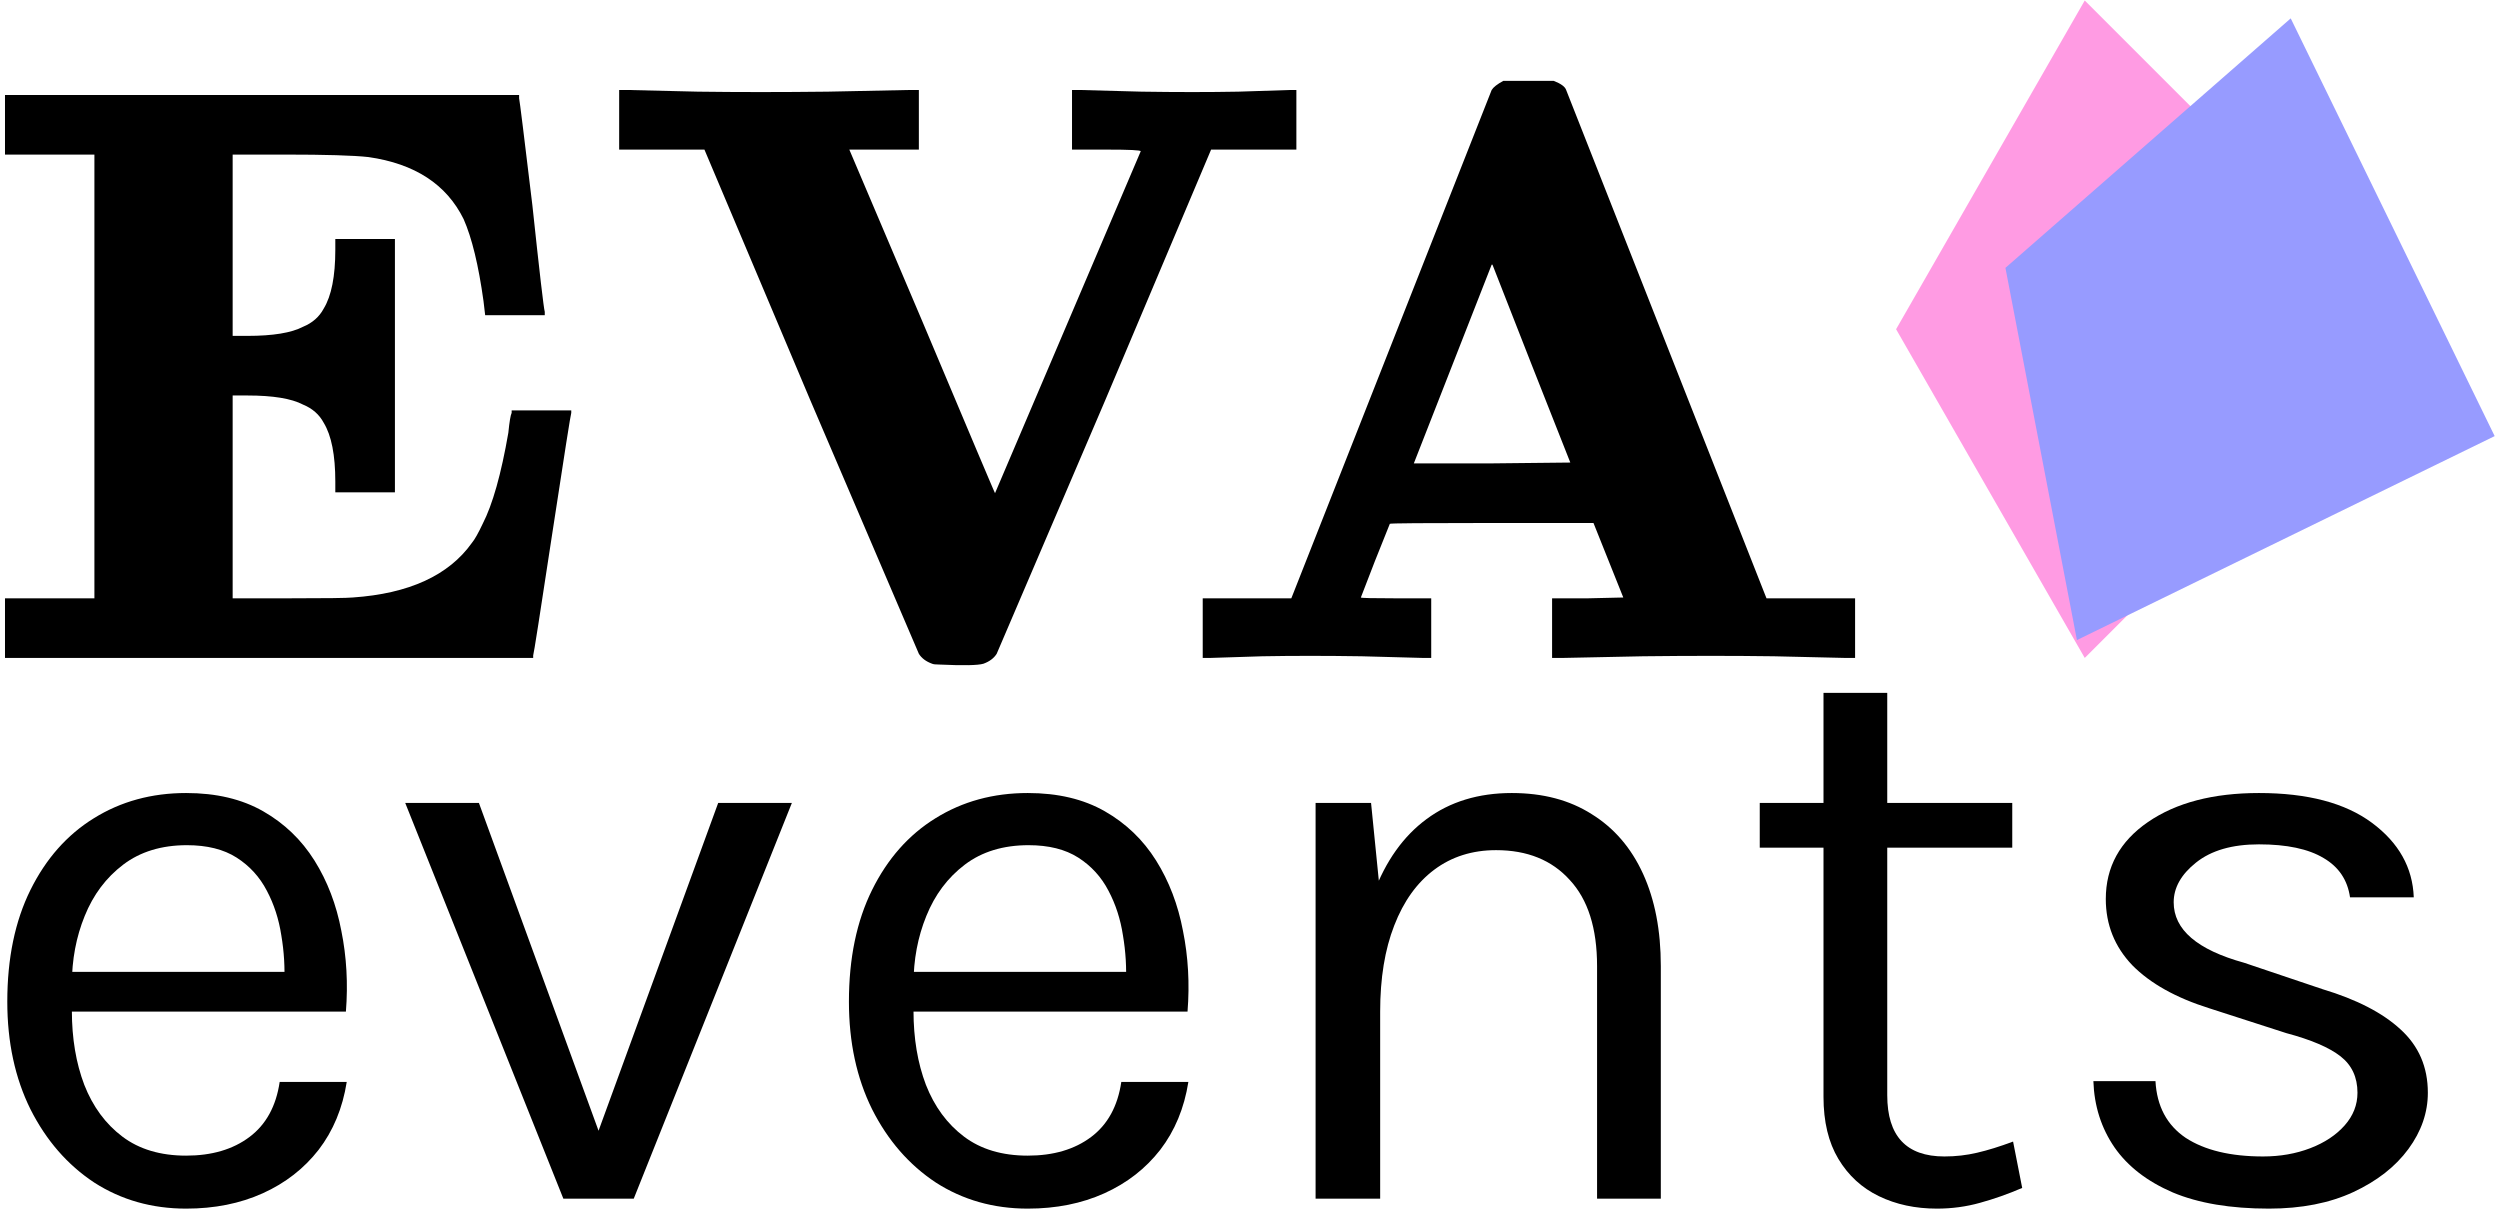 <svg width="382" height="185" viewBox="0 0 382 185" fill="none" xmlns="http://www.w3.org/2000/svg">
<path d="M94.608 18.306V13.752H96L106.626 14.005C112.782 14.089 119.403 14.089 126.487 14.005L138.757 13.752H140.402V18.306V22.86H135.089H129.776L140.908 49.046C148.329 66.672 152.04 75.442 152.04 75.358L174.304 23.113C174.304 22.945 172.575 22.86 169.117 22.86H163.804V18.306V13.752H165.069L174.43 14.005C179.828 14.089 184.761 14.089 189.231 14.005C194.375 13.836 196.99 13.752 197.074 13.752H198.086V18.306V22.86H191.634H185.056L168.864 61.19C157.901 86.827 152.377 99.731 152.293 99.899C151.871 100.574 151.196 101.08 150.269 101.417C149.425 101.67 147.191 101.712 143.564 101.544C142.974 101.544 142.594 101.501 142.426 101.417C141.498 101.08 140.823 100.574 140.402 99.899C140.317 99.731 134.793 86.827 123.83 61.19L107.638 22.86H101.06H94.608V18.306Z" fill="black"/>
<path d="M0.763 19.065V14.511H39.978H79.32V15.017C79.404 15.354 80.079 20.794 81.344 31.336C82.44 41.624 83.073 47.064 83.241 47.654V48.16H78.687H74.133L73.88 46.01C73.121 40.528 72.109 36.354 70.844 33.486C68.23 28.173 63.38 25.011 56.297 23.999C54.02 23.746 49.761 23.619 43.52 23.619H35.55V37.408V51.323H37.827C41.707 51.323 44.532 50.859 46.303 49.931C47.737 49.341 48.791 48.413 49.465 47.148C50.646 45.209 51.236 42.215 51.236 38.167V36.522H55.791H60.344V55.877V75.231H55.791H51.236V73.587C51.236 69.539 50.646 66.545 49.465 64.605C48.791 63.34 47.737 62.413 46.303 61.822C44.532 60.895 41.707 60.431 37.827 60.431H35.55V75.864V91.424H43.773C49.761 91.424 53.134 91.381 53.893 91.297C62.495 90.707 68.567 87.924 72.109 82.948C72.531 82.442 73.079 81.472 73.754 80.038C75.272 77.087 76.579 72.448 77.675 66.123C77.844 64.437 78.013 63.425 78.181 63.087V62.708H82.735H87.289V63.087C87.205 63.256 86.235 69.412 84.38 81.556C82.524 93.785 81.555 99.983 81.47 100.152V100.532H41.116H0.763V95.978V91.424H7.594H14.425V57.521V23.619H7.594H0.763V19.065Z" fill="black"/>
<path d="M229.696 12.361H237.286H237.412C238.509 12.782 239.141 13.246 239.31 13.752L269.67 90.791L269.923 91.424H276.754H283.458V95.978V100.532H281.94L271.061 100.279C264.905 100.194 258.243 100.194 251.074 100.279L238.804 100.532H237.159V95.978V91.424H242.599L248.038 91.297L245.761 85.605L243.484 79.912H227.925C217.552 79.912 212.365 79.954 212.365 80.039L210.088 85.731L207.938 91.297C207.938 91.382 209.751 91.424 213.377 91.424H218.69V95.978V100.532H217.425L208.064 100.279C202.582 100.194 197.522 100.194 192.884 100.279L184.914 100.532H183.776V95.978V91.424H190.48H197.311L197.564 90.791L227.925 13.752C228.178 13.331 228.768 12.867 229.696 12.361ZM233.997 55.624L228.051 40.444H227.925L216.034 70.804H228.051L239.942 70.677L233.997 55.624Z" fill="black"/>
<path d="M346.687 184.678C340.826 184.678 335.934 183.855 332.013 182.211C328.091 180.524 325.118 178.226 323.094 175.317C321.07 172.365 319.995 168.992 319.869 165.197H329.356C329.567 169.034 331.106 171.922 333.973 173.862C336.883 175.759 340.826 176.708 345.801 176.708C348.416 176.708 350.819 176.286 353.012 175.443C355.205 174.6 356.954 173.44 358.262 171.964C359.569 170.489 360.222 168.823 360.222 166.968C360.222 164.606 359.358 162.751 357.629 161.402C355.9 160.052 353.138 158.872 349.343 157.86L337.579 154.065C332.477 152.462 328.555 150.27 325.814 147.487C323.115 144.661 321.766 141.288 321.766 137.366C321.766 132.475 323.917 128.554 328.218 125.602C332.519 122.65 338.169 121.174 345.169 121.174C352.59 121.174 358.346 122.692 362.436 125.728C366.526 128.764 368.656 132.559 368.824 137.113H359.084C358.704 134.457 357.355 132.454 355.036 131.105C352.717 129.713 349.428 129.017 345.169 129.017C341.079 129.017 337.874 129.945 335.555 131.8C333.278 133.614 332.139 135.638 332.139 137.872C332.139 142.047 335.723 145.125 342.892 147.107L354.909 151.155C360.096 152.715 364.06 154.76 366.8 157.29C369.583 159.82 370.975 163.046 370.975 166.968C370.975 170.004 369.984 172.871 368.002 175.57C366.02 178.268 363.216 180.461 359.59 182.148C355.964 183.834 351.663 184.678 346.687 184.678Z" fill="black"/>
<path d="M295.961 184.678C292.672 184.678 289.721 184.045 287.106 182.78C284.492 181.515 282.426 179.618 280.908 177.088C279.39 174.558 278.631 171.395 278.631 167.6V105.868H288.371V167.347C288.371 173.588 291.281 176.708 297.1 176.708C298.829 176.708 300.494 176.518 302.097 176.139C303.741 175.759 305.575 175.19 307.599 174.431L308.991 181.515C306.84 182.443 304.69 183.202 302.539 183.792C300.431 184.383 298.238 184.678 295.961 184.678ZM268.89 129.523V122.692H307.473V129.523H268.89Z" fill="black"/>
<path d="M244.032 183.16V147.613C244.032 141.836 242.641 137.451 239.858 134.457C237.117 131.421 233.364 129.903 228.599 129.903C224.973 129.903 221.831 130.894 219.175 132.876C216.518 134.858 214.473 137.704 213.04 141.414C211.606 145.083 210.889 149.468 210.889 154.571H207.094C207.094 147.529 208.022 141.52 209.877 136.544C211.732 131.568 214.431 127.773 217.973 125.159C221.557 122.503 225.9 121.174 231.003 121.174C235.767 121.174 239.837 122.25 243.21 124.4C246.625 126.508 249.24 129.544 251.053 133.508C252.866 137.472 253.773 142.173 253.773 147.613V183.16H244.032ZM201.022 183.16V122.692H209.498L210.889 136.607V183.16H201.022Z" fill="black"/>
<path d="M157.04 184.678C151.812 184.678 147.131 183.349 142.999 180.693C138.909 177.994 135.662 174.262 133.258 169.498C130.897 164.733 129.716 159.251 129.716 153.053C129.716 146.432 130.897 140.74 133.258 135.975C135.62 131.21 138.845 127.563 142.936 125.033C147.068 122.46 151.77 121.174 157.04 121.174C161.637 121.174 165.558 122.102 168.805 123.957C172.052 125.813 174.666 128.322 176.648 131.484C178.63 134.647 180 138.231 180.759 142.237C181.561 146.2 181.792 150.312 181.455 154.571H137.686V148.499H174.94L172.031 150.396C172.157 147.908 172.01 145.42 171.588 142.932C171.209 140.445 170.471 138.168 169.374 136.101C168.278 133.993 166.739 132.306 164.757 131.041C162.775 129.776 160.245 129.144 157.167 129.144C153.288 129.144 150.041 130.135 147.426 132.117C144.812 134.099 142.851 136.713 141.544 139.96C140.237 143.164 139.583 146.643 139.583 150.396V154.444C139.583 158.661 140.216 162.435 141.481 165.766C142.788 169.097 144.728 171.732 147.3 173.672C149.872 175.612 153.119 176.582 157.04 176.582C160.962 176.582 164.188 175.633 166.718 173.735C169.248 171.838 170.787 169.034 171.335 165.323H181.582C180.949 169.329 179.515 172.787 177.281 175.696C175.046 178.564 172.199 180.777 168.742 182.337C165.284 183.898 161.384 184.678 157.04 184.678Z" fill="black"/>
<path d="M61.92 122.692H73.179L92.154 174.684H90.763L109.738 122.692H120.996L96.835 183.16H86.082L61.92 122.692Z" fill="black"/>
<path d="M28.44 184.678C23.211 184.678 18.53 183.349 14.398 180.693C10.308 177.994 7.061 174.262 4.657 169.498C2.296 164.733 1.115 159.251 1.115 153.053C1.115 146.432 2.296 140.74 4.657 135.975C7.019 131.21 10.245 127.563 14.335 125.033C18.467 122.46 23.169 121.174 28.44 121.174C33.036 121.174 36.957 122.102 40.204 123.957C43.451 125.813 46.065 128.322 48.047 131.484C50.029 134.647 51.4 138.231 52.158 142.237C52.96 146.2 53.192 150.312 52.854 154.571H9.085V148.499H46.34L43.43 150.396C43.556 147.908 43.409 145.42 42.987 142.932C42.608 140.445 41.87 138.168 40.773 136.101C39.677 133.993 38.138 132.306 36.156 131.041C34.174 129.776 31.644 129.144 28.566 129.144C24.687 129.144 21.44 130.135 18.826 132.117C16.211 134.099 14.251 136.713 12.943 139.96C11.636 143.164 10.982 146.643 10.982 150.396V154.444C10.982 158.661 11.615 162.435 12.88 165.766C14.187 169.097 16.127 171.732 18.699 173.672C21.271 175.612 24.518 176.582 28.44 176.582C32.361 176.582 35.587 175.633 38.117 173.735C40.647 171.838 42.186 169.034 42.734 165.323H52.981C52.348 169.329 50.915 172.787 48.68 175.696C46.445 178.564 43.599 180.777 40.141 182.337C36.683 183.898 32.783 184.678 28.44 184.678Z" fill="black"/>
<g style="mix-blend-mode:multiply">
<path d="M318.549 0.076L368.777 50.304L318.549 100.532L289.722 50.304L318.549 0.076Z" fill="#FF9BE3"/>
</g>
<g style="mix-blend-mode:multiply">
<path d="M350.022 2.806L381.186 66.637L317.354 97.802L306.429 40.929L350.022 2.806Z" fill="#979BFF"/>
</g>
</svg>

